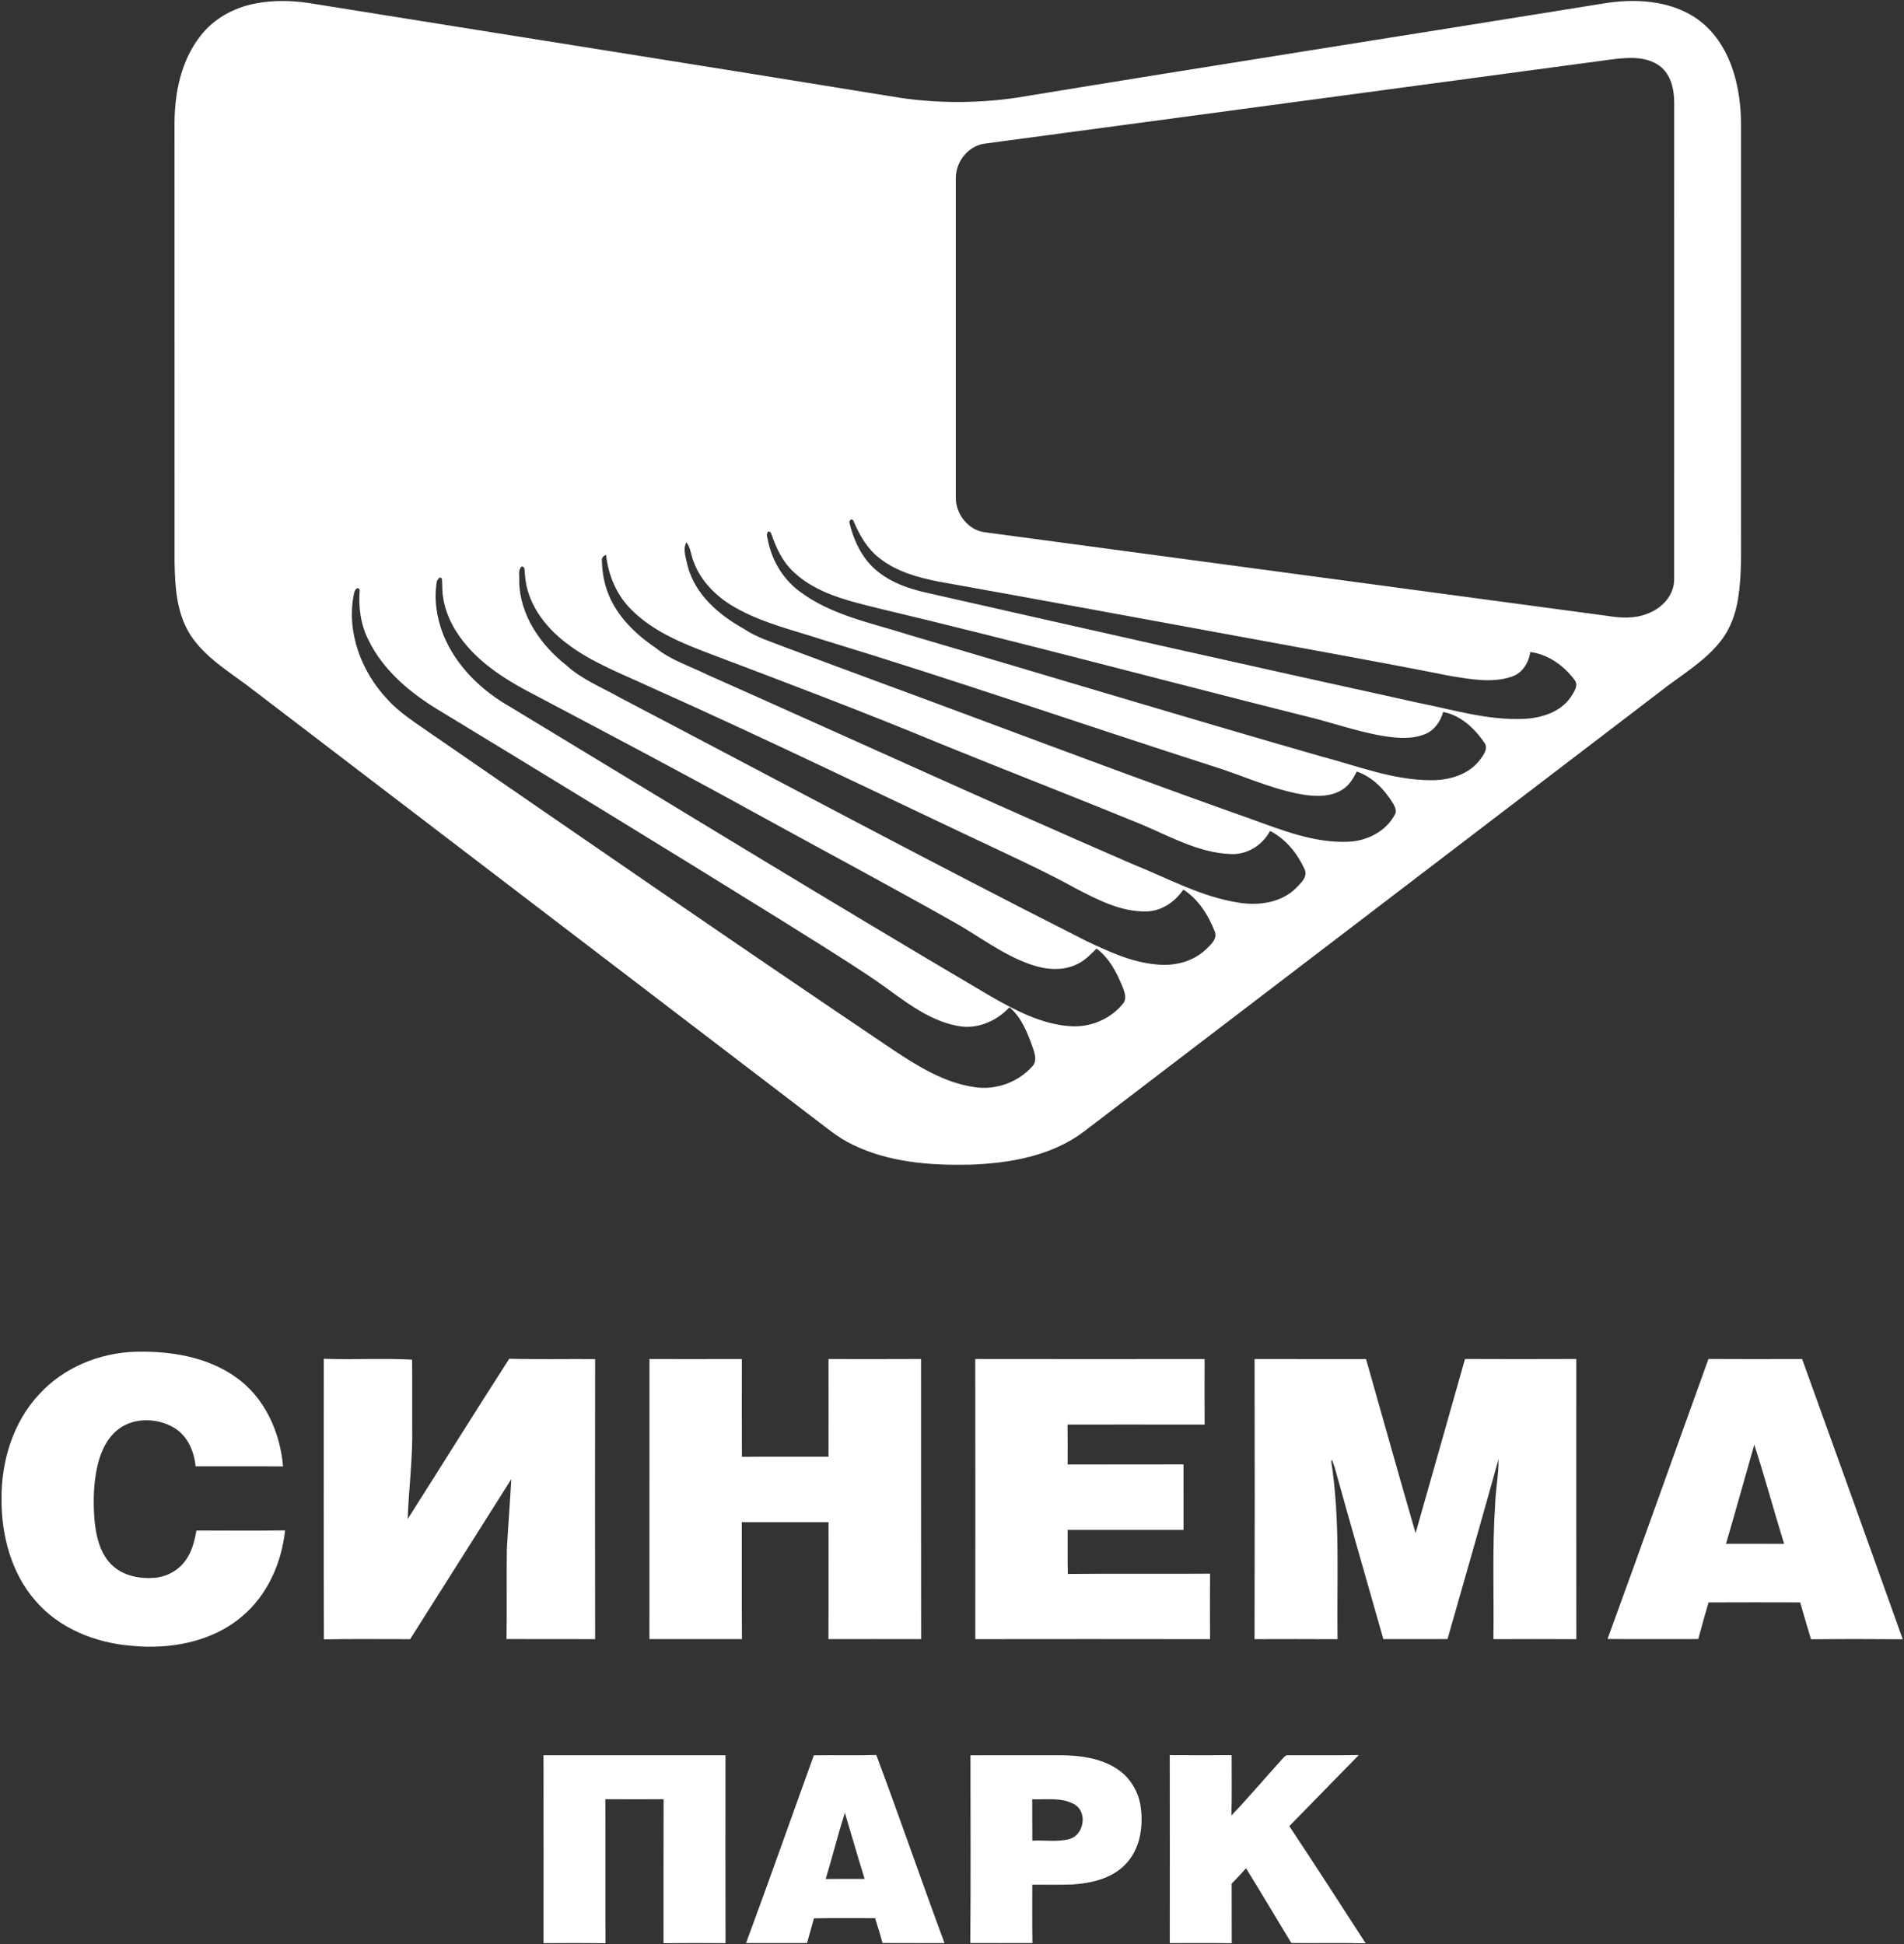 <?xml version="1.0" encoding="UTF-8" standalone="no"?>
<svg width="94px" height="96px" viewBox="0 0 94 96" version="1.1" xmlns="http://www.w3.org/2000/svg" xmlns:xlink="http://www.w3.org/1999/xlink">
    <rect x="0" y="0" width="94" height="96" fill="#333333" stroke="none"/>
    <!-- Generator: Sketch 41.2 (35397) - http://www.bohemiancoding.com/sketch -->
    <title>Cinemapark</title>
    <desc>Created with Sketch.</desc>
    <defs></defs>
    <g id="Page-1" stroke="none" stroke-width="1" fill="none" fill-rule="evenodd">
        <g id="Cinemapark" fill="#FFFFFF">
            <path d="M12.584,0.178 C13.443,0.007 14.329,0.019 15.194,0.141 C24.956,1.712 34.725,3.246 44.484,4.837 C46.392,5.112 48.341,5.102 50.249,4.815 C59.935,3.223 69.634,1.713 79.324,0.146 C80.983,-0.1 82.864,0.067 84.161,1.234 C85.493,2.44 85.928,4.315 85.955,6.044 C85.957,12.712 85.955,19.379 85.955,26.047 C85.95,27.215 85.996,28.39 85.811,29.547 C85.693,30.301 85.428,31.046 84.953,31.652 C84.14,32.691 82.97,33.352 81.948,34.16 C72.469,41.396 62.995,48.638 53.516,55.874 C51.918,57.083 49.858,57.439 47.899,57.51 C45.93,57.553 43.883,57.401 42.091,56.52 C41.342,56.17 40.723,55.616 40.065,55.129 C30.764,48.024 21.464,40.916 12.162,33.812 C11.197,33.104 10.151,32.441 9.458,31.443 C8.724,30.361 8.636,29.006 8.618,27.74 C8.614,20.506 8.617,13.273 8.616,6.039 C8.628,4.549 8.949,2.989 9.883,1.79 C10.534,0.933 11.533,0.38 12.584,0.178 L12.584,0.178 Z M79.607,2.929 C69.267,4.322 58.927,5.708 48.587,7.096 C47.79,7.215 47.189,7.992 47.188,8.78 C47.186,14.042 47.186,19.306 47.187,24.569 C47.178,25.385 47.814,26.201 48.651,26.286 C58.883,27.662 69.117,29.032 79.349,30.411 C80.013,30.523 80.715,30.558 81.351,30.295 C82.061,30.037 82.668,29.373 82.653,28.587 C82.657,20.752 82.653,12.918 82.655,5.084 C82.656,4.417 82.498,3.667 81.927,3.25 C81.26,2.766 80.38,2.835 79.607,2.929 L79.607,2.929 Z M41.938,25.818 C42.109,26.526 42.4,27.222 42.878,27.78 C43.62,28.647 44.743,29.054 45.83,29.288 C53.888,31.118 61.949,32.93 70.02,34.704 C71.73,35.043 73.434,35.57 75.196,35.5 C76.074,35.463 77.029,35.181 77.548,34.422 C77.696,34.177 77.955,33.854 77.736,33.575 C77.211,32.871 76.442,32.314 75.552,32.197 C75.471,32.724 75.161,33.241 74.63,33.414 C73.65,33.744 72.6,33.537 71.609,33.38 C68.106,32.681 64.588,32.061 61.077,31.408 C56.158,30.506 51.24,29.596 46.317,28.715 C45.316,28.517 44.293,28.231 43.472,27.602 C42.841,27.137 42.439,26.444 42.142,25.736 C42.09,25.574 41.905,25.667 41.938,25.818 L41.938,25.818 Z M37.887,26.557 C38.062,27.586 38.609,28.553 39.451,29.183 C41.014,30.377 42.989,30.747 44.824,31.333 C51.632,33.334 58.423,35.398 65.244,37.356 C67.019,37.823 68.774,38.522 70.635,38.525 C71.524,38.538 72.487,38.267 73.05,37.538 C73.237,37.293 73.502,36.956 73.271,36.654 C72.788,35.956 72.11,35.32 71.248,35.155 C71.122,35.619 70.823,36.053 70.369,36.245 C69.72,36.515 68.995,36.452 68.317,36.347 C66.972,36.126 65.687,35.651 64.362,35.341 C57.346,33.581 50.361,31.702 43.323,30.028 C41.871,29.664 40.316,29.311 39.193,28.254 C38.624,27.736 38.303,27.022 38.06,26.307 C37.866,26.125 37.834,26.419 37.887,26.557 L37.887,26.557 Z M33.949,27.941 C34.312,29.356 35.493,30.367 36.725,31.051 C37.345,31.475 38.072,31.687 38.763,31.961 C42.087,33.209 45.422,34.423 48.745,35.668 C53.087,37.289 57.43,38.909 61.8,40.455 C63.311,41.001 64.861,41.619 66.496,41.567 C67.447,41.551 68.42,41.072 68.871,40.211 C68.961,40.058 68.879,39.87 68.808,39.727 C68.383,39.019 67.784,38.372 66.983,38.097 C66.816,38.431 66.619,38.772 66.292,38.977 C65.699,39.366 64.943,39.341 64.272,39.228 C62.695,38.949 61.243,38.245 59.72,37.784 C53.372,35.744 47.072,33.555 40.692,31.615 C39.209,31.126 37.657,30.778 36.292,29.996 C35.389,29.486 34.598,28.711 34.239,27.724 C34.111,27.41 34.101,27.049 33.887,26.776 C33.692,27.139 33.875,27.565 33.949,27.941 L33.949,27.941 Z M29.717,27.737 C29.733,28.283 29.834,28.83 30.038,29.339 C30.487,30.462 31.393,31.329 32.378,31.998 C33.118,32.597 34.04,32.883 34.883,33.299 C41.888,36.415 48.858,39.608 55.891,42.659 C57.63,43.356 59.306,44.292 61.182,44.577 C62.154,44.727 63.252,44.576 63.977,43.86 C64.213,43.613 64.579,43.306 64.409,42.923 C64.05,42.143 63.481,41.428 62.703,41.032 C62.325,41.735 61.575,42.213 60.763,42.172 C59.13,42.114 57.688,41.254 56.212,40.65 C52.983,39.328 49.729,38.067 46.497,36.753 C42.697,35.175 38.848,33.719 35.001,32.264 C33.632,31.745 32.227,31.166 31.178,30.111 C30.443,29.396 30.034,28.413 29.923,27.405 C29.767,27.445 29.68,27.576 29.717,27.737 L29.717,27.737 Z M25.743,27.978 C25.562,28.163 25.655,28.454 25.633,28.688 C25.653,30.372 26.694,31.862 27.984,32.87 C28.736,33.554 29.694,33.931 30.569,34.427 C38.253,38.453 45.899,42.554 53.641,46.47 C54.752,46.994 55.898,47.532 57.14,47.627 C57.997,47.709 58.908,47.483 59.539,46.878 C59.777,46.646 60.119,46.361 59.968,45.987 C59.653,45.182 59.164,44.403 58.421,43.927 C58.012,44.531 57.357,44.986 56.609,45.006 C55.339,45.038 54.178,44.423 53.082,43.855 C51.903,43.202 50.684,42.628 49.466,42.052 C43.712,39.347 37.997,36.558 32.192,33.965 C30.742,33.285 29.209,32.728 27.934,31.736 C26.871,30.925 25.993,29.737 25.917,28.365 C25.883,28.239 25.956,27.953 25.743,27.978 L25.743,27.978 Z M21.57,28.688 C21.418,29.57 21.552,30.489 21.877,31.318 C22.495,32.869 23.758,34.096 25.196,34.909 C33.088,39.685 40.951,44.509 48.9,49.19 C50.103,49.874 51.374,50.558 52.78,50.668 C53.787,50.762 54.824,50.335 55.455,49.544 C55.631,49.32 55.532,49.028 55.445,48.789 C55.15,48.06 54.783,47.319 54.136,46.84 C53.848,47.129 53.558,47.433 53.181,47.607 C52.473,47.962 51.629,47.884 50.902,47.631 C49.48,47.146 48.296,46.192 46.993,45.476 C43.797,43.673 40.559,41.947 37.344,40.179 C33.569,38.095 29.752,36.088 25.94,34.072 C24.889,33.504 23.871,32.835 23.083,31.93 C22.487,31.251 22.025,30.432 21.881,29.534 C21.816,29.212 21.849,28.882 21.814,28.558 L21.695,28.513 C21.664,28.556 21.601,28.645 21.57,28.688 L21.57,28.688 Z M17.471,29.34 C17.096,31.201 17.832,33.152 19.108,34.514 C19.733,35.213 20.541,35.704 21.3,36.241 C28.885,41.466 36.462,46.702 44.101,51.847 C45.327,52.659 46.63,53.47 48.115,53.682 C49.174,53.847 50.297,53.431 50.995,52.621 C51.193,52.378 51.092,52.048 51.005,51.781 C50.743,51.041 50.453,50.264 49.84,49.736 C49.191,50.435 48.218,50.853 47.26,50.656 C45.705,50.355 44.482,49.276 43.216,48.402 C41.688,47.369 40.114,46.405 38.552,45.425 C32.87,41.895 27.161,38.408 21.445,34.934 C20.127,34.107 18.89,33.036 18.199,31.619 C17.801,30.852 17.693,29.978 17.758,29.127 C17.621,28.889 17.484,29.217 17.471,29.34 Z" id="Shape"></path>
            <path d="M1.941,68.841 C3.144,67.523 4.917,66.801 6.69,66.748 C8.403,66.706 10.209,66.989 11.634,67.998 C13.064,68.996 13.832,70.71 13.974,72.41 C12.534,72.398 11.095,72.408 9.655,72.404 C9.586,71.681 9.277,70.937 8.644,70.532 C7.812,70.014 6.638,69.965 5.84,70.577 C5.282,71.006 4.979,71.679 4.819,72.347 C4.612,73.228 4.596,74.142 4.663,75.041 C4.738,75.804 4.906,76.618 5.446,77.2 C5.997,77.797 6.867,77.98 7.652,77.908 C8.242,77.853 8.808,77.547 9.153,77.061 C9.476,76.629 9.603,76.096 9.697,75.575 C11.157,75.579 12.615,75.591 14.075,75.569 C13.902,77.183 13.198,78.781 11.93,79.833 C10.437,81.09 8.377,81.458 6.474,81.265 C4.696,81.12 2.901,80.404 1.731,79.022 C0.534,77.641 0.062,75.774 0.074,73.98 C0.069,72.126 0.651,70.214 1.941,68.841 Z" id="Shape"></path>
            <path d="M15.986,67.096 C17.437,67.148 18.908,67.063 20.345,67.137 C20.357,68.254 20.344,69.371 20.35,70.488 C20.383,71.998 20.181,73.501 20.127,75.008 C21.803,72.372 23.451,69.718 25.142,67.093 C26.555,67.132 27.968,67.1 29.381,67.111 C29.375,71.72 29.375,76.33 29.381,80.94 C27.923,80.933 26.466,80.941 25.007,80.936 C25.031,79.465 25.003,77.994 25.022,76.522 C25.085,75.36 25.179,74.199 25.243,73.038 C23.575,75.67 21.921,78.31 20.248,80.94 C18.829,80.941 17.41,80.923 15.991,80.95 C15.978,76.332 15.986,71.714 15.986,67.096 Z" id="Shape"></path>
            <path d="M32.064,67.109 C33.584,67.109 35.105,67.113 36.625,67.108 C36.623,68.718 36.619,70.327 36.627,71.937 C38.052,71.926 39.479,71.936 40.904,71.932 C40.906,70.325 40.908,68.718 40.904,67.109 C42.426,67.108 43.948,67.116 45.471,67.106 C45.476,71.717 45.468,76.329 45.475,80.939 C43.95,80.935 42.424,80.936 40.9,80.939 C40.914,79.014 40.902,77.09 40.905,75.165 C39.478,75.163 38.049,75.165 36.622,75.164 C36.627,77.089 36.615,79.013 36.629,80.938 C35.106,80.938 33.584,80.936 32.062,80.939 C32.065,76.33 32.061,71.719 32.064,67.109 Z" id="Shape"></path>
            <path d="M48.148,67.107 C51.922,67.113 55.696,67.111 59.471,67.108 C59.469,68.187 59.464,69.267 59.472,70.346 C57.216,70.341 54.96,70.344 52.704,70.344 C52.715,71 52.711,71.658 52.707,72.314 C54.613,72.31 56.521,72.318 58.429,72.31 C58.434,73.389 58.429,74.467 58.431,75.546 C56.523,75.549 54.616,75.546 52.708,75.547 C52.716,76.271 52.699,76.997 52.718,77.721 C55.059,77.697 57.399,77.724 59.74,77.707 C59.735,78.785 59.733,79.863 59.74,80.941 C55.877,80.933 52.013,80.936 48.15,80.94 C48.152,76.33 48.157,71.718 48.148,67.107 Z" id="Shape"></path>
            <path d="M61.938,67.108 C63.772,67.113 65.608,67.108 67.442,67.111 C68.255,69.976 69.058,72.845 69.888,75.705 C70.698,72.838 71.515,69.973 72.327,67.106 C74.157,67.113 75.989,67.113 77.82,67.106 C77.82,71.718 77.815,76.33 77.822,80.942 C76.458,80.933 75.094,80.936 73.729,80.941 C73.762,78.726 73.666,76.507 73.815,74.296 C73.838,73.545 73.994,72.802 73.982,72.051 C73.159,75.017 72.309,77.976 71.463,80.936 C70.408,80.939 69.352,80.935 68.296,80.939 C67.496,78.105 66.671,75.278 65.888,72.441 C65.846,72.319 65.802,72.199 65.759,72.08 C65.749,72.1 65.732,72.14 65.722,72.16 C66.176,75.066 65.989,78.014 66.034,80.942 C64.668,80.933 63.302,80.937 61.936,80.94 C61.949,76.33 61.947,71.719 61.938,67.108 Z" id="Shape"></path>
            <path d="M84.346,67.106 C85.887,67.115 87.428,67.111 88.97,67.107 C90.633,71.718 92.293,76.33 93.939,80.945 C92.429,80.933 90.92,80.93 89.409,80.947 C89.221,80.341 89.053,79.731 88.872,79.125 C87.365,79.121 85.859,79.119 84.351,79.126 C84.176,79.727 84.002,80.329 83.843,80.936 C82.349,80.934 80.856,80.948 79.364,80.93 C81.047,76.33 82.679,71.712 84.346,67.106 L84.346,67.106 Z M86.61,71.337 C86.14,72.967 85.692,74.604 85.212,76.231 C86.168,76.231 87.125,76.228 88.082,76.234 C87.577,74.606 87.133,72.959 86.61,71.337 Z" id="Shape"></path>
            <path d="M26.832,86.671 C29.827,86.669 32.822,86.672 35.817,86.67 C35.815,89.763 35.811,92.858 35.819,95.952 C34.798,95.943 33.777,95.941 32.757,95.953 C32.762,93.583 32.752,91.213 32.762,88.843 C31.803,88.849 30.844,88.848 29.886,88.842 C29.899,91.213 29.884,93.583 29.894,95.953 C28.874,95.942 27.855,95.942 26.834,95.952 C26.834,92.859 26.838,89.764 26.832,86.671 Z" id="Shape"></path>
            <path d="M40.179,86.675 C41.206,86.658 42.234,86.686 43.262,86.66 C44.418,89.743 45.484,92.86 46.63,95.947 C45.61,95.944 44.589,95.95 43.568,95.943 C43.46,95.53 43.332,95.122 43.204,94.717 C42.198,94.721 41.192,94.701 40.186,94.726 C40.074,95.134 39.953,95.538 39.842,95.946 C38.838,95.946 37.836,95.948 36.833,95.945 C37.974,92.864 39.062,89.764 40.179,86.675 L40.179,86.675 Z M41.709,89.512 C41.37,90.595 41.092,91.696 40.765,92.784 C41.406,92.774 42.045,92.781 42.687,92.778 C42.347,91.694 42.039,90.6 41.709,89.512 Z" id="Shape"></path>
            <path d="M47.911,86.672 C49.396,86.668 50.881,86.672 52.366,86.67 C53.312,86.682 54.308,86.804 55.119,87.328 C55.779,87.743 56.215,88.466 56.318,89.234 C56.454,90.226 56.277,91.34 55.545,92.078 C54.869,92.767 53.874,92.993 52.942,93.054 C52.282,93.079 51.624,93.059 50.964,93.065 C50.966,94.024 50.954,94.985 50.971,95.944 C49.949,95.946 48.926,95.949 47.903,95.944 C47.929,92.854 47.911,89.762 47.911,86.672 L47.911,86.672 Z M50.961,88.845 C50.968,89.527 50.958,90.209 50.966,90.891 C51.57,90.856 52.195,90.969 52.787,90.811 C53.523,90.623 53.71,89.47 53.037,89.094 C52.406,88.74 51.652,88.873 50.961,88.845 Z" id="Shape"></path>
            <path d="M57.75,86.666 C58.769,86.674 59.787,86.672 60.806,86.667 C60.804,87.661 60.824,88.656 60.793,89.65 C61.649,88.752 62.449,87.802 63.283,86.884 C63.376,86.793 63.462,86.643 63.618,86.671 C64.773,86.664 65.927,86.679 67.083,86.663 C65.939,87.832 64.798,89.005 63.653,90.172 C64.924,92.092 66.177,94.024 67.424,95.96 C66.2,95.927 64.976,95.959 63.752,95.943 C63.004,94.714 62.273,93.476 61.516,92.253 C61.286,92.512 61.05,92.767 60.807,93.013 C60.808,93.993 60.806,94.973 60.811,95.953 C59.791,95.938 58.771,95.95 57.751,95.947 C57.754,92.854 57.757,89.76 57.75,86.666 Z" id="Shape"></path>
        </g>
    </g>
</svg>